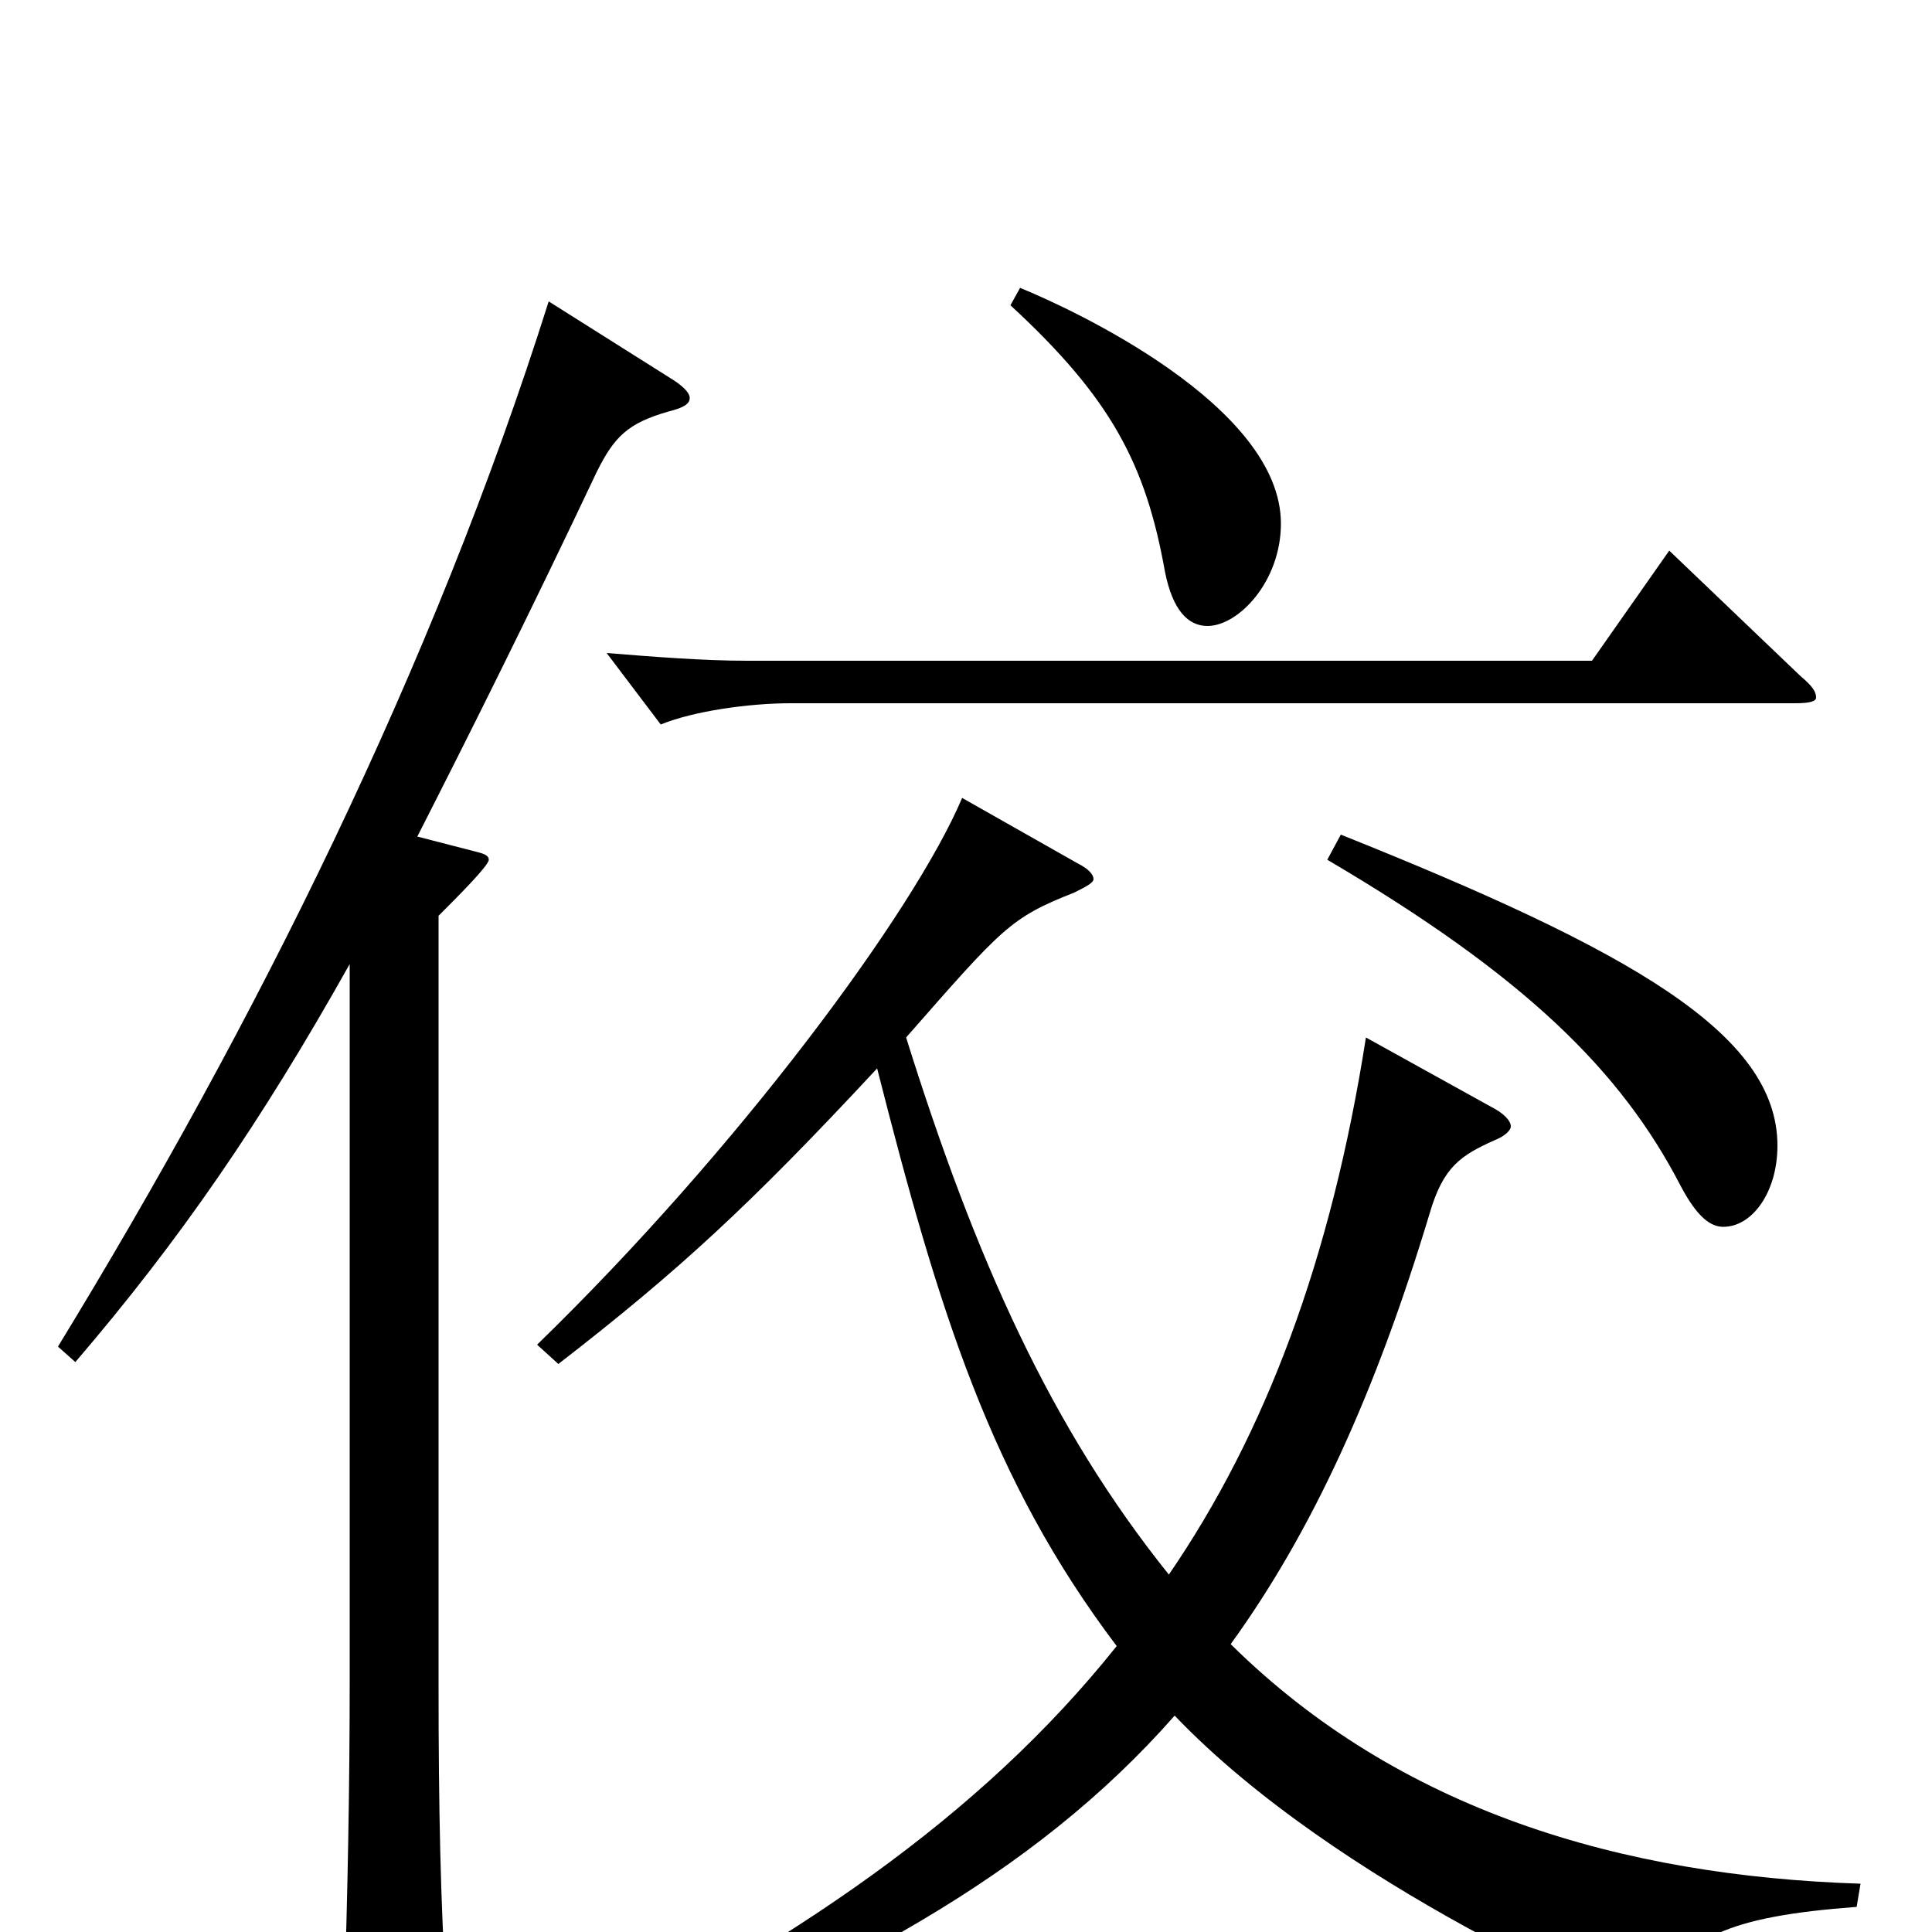 <svg xmlns="http://www.w3.org/2000/svg" viewBox="0 -1000 1000 1000">
	<path fill="#000000" d="M523 -842C575 -794 593 -760 603 -704C607 -684 615 -676 625 -676C641 -676 663 -699 663 -729C663 -790 555 -840 528 -851ZM864 -715L824 -658H387C364 -658 339 -660 314 -662L342 -625C359 -632 388 -636 409 -636H929C937 -636 940 -637 940 -639C940 -642 938 -645 932 -650ZM687 -555C789 -495 839 -446 870 -386C879 -369 886 -365 892 -365C907 -365 920 -383 920 -407C920 -465 844 -508 694 -568ZM284 -844C224 -654 132 -470 30 -303L39 -295C93 -358 135 -419 181 -501V-129C181 -77 180 -20 178 39V50C178 65 180 71 187 71C191 71 198 69 207 65C228 56 231 52 231 39V31C228 -14 227 -65 227 -127V-526C237 -536 253 -552 253 -555C253 -557 251 -558 247 -559L216 -567C243 -620 274 -682 309 -756C318 -774 325 -781 346 -787C354 -789 357 -791 357 -794C357 -796 355 -799 349 -803ZM707 -463C689 -348 655 -258 605 -185C544 -261 505 -348 469 -463C519 -520 523 -525 556 -538C562 -541 566 -543 566 -545C566 -547 564 -550 558 -553L498 -587C473 -528 382 -405 278 -304L289 -294C351 -342 388 -376 454 -447C486 -321 513 -234 578 -148C507 -59 410 6 285 69L290 82C436 24 535 -29 608 -112C692 -24 844 40 848 40C851 40 854 38 856 33C872 3 894 -8 961 -13L963 -25C839 -29 724 -63 637 -149C679 -207 712 -279 740 -372C747 -396 756 -402 774 -410C779 -412 782 -415 782 -417C782 -420 778 -424 772 -427Z"/>
</svg>